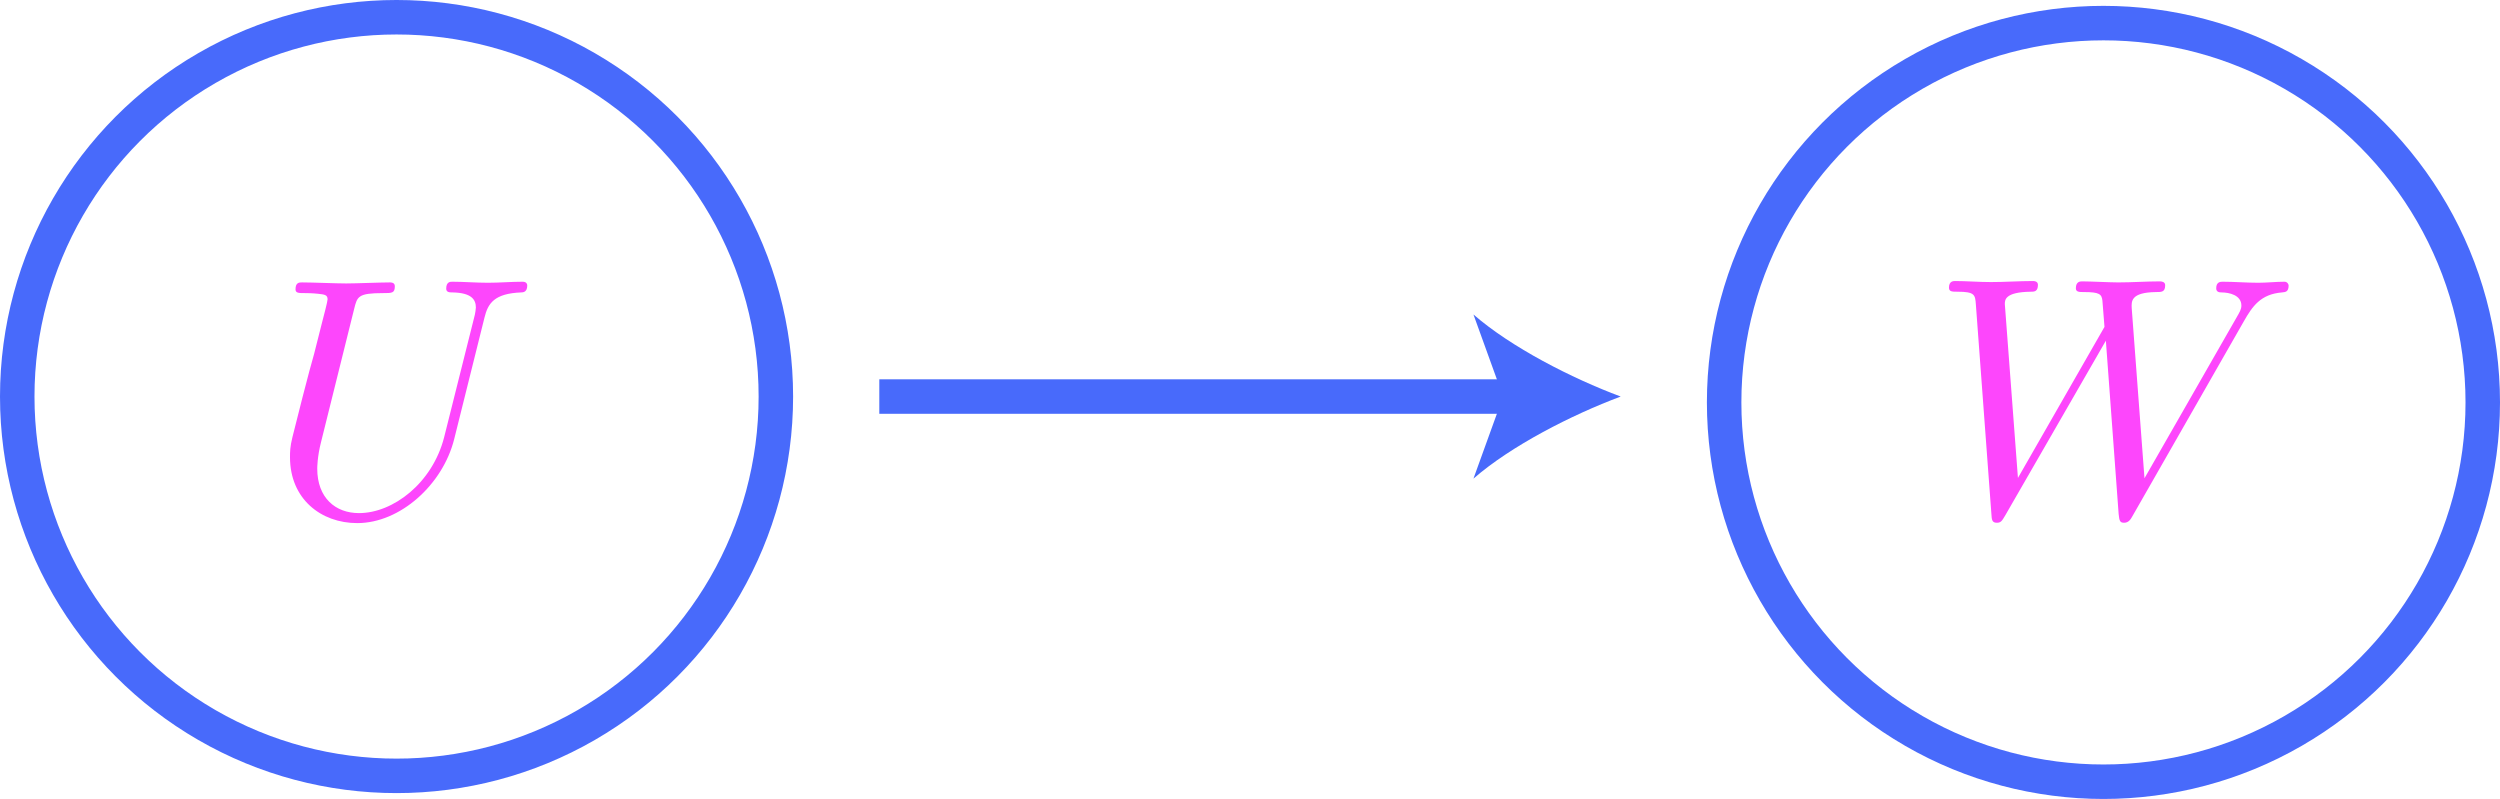 <?xml version="1.0" encoding="utf-8"?>
<!-- Generator: Adobe Illustrator 26.0.2, SVG Export Plug-In . SVG Version: 6.00 Build 0)  -->
<svg version="1.1" id="Layer_1" xmlns="http://www.w3.org/2000/svg" xmlns:xlink="http://www.w3.org/1999/xlink" x="0px" y="0px"
	 viewBox="0 0 72.5 23.17" style="enable-background:new 0 0 72.5 23.17;" xml:space="preserve">
<style type="text/css">
	.st0{fill:none;stroke:#486AFB;stroke-miterlimit:10;}
	.st1{fill:#486AFB;}
	.st2{fill:#FD46FC;}
</style>
<path class="st0" d="M34.75,10.04"/>
<g>
	<g>
		<line class="st0" x1="25.5" y1="11.5" x2="43.98" y2="11.5"/>
		<g>
			<path class="st1" d="M47,11.5c-1.42,0.53-3.18,1.43-4.27,2.38l0.86-2.38l-0.86-2.38C43.82,10.07,45.58,10.97,47,11.5z"/>
		</g>
	</g>
</g>
<circle class="st0" cx="11.5" cy="11.5" r="11"/>
<circle class="st0" cx="61" cy="11.67" r="11"/>
<path class="st2" d="M14.05,9.21c0.1-0.41,0.28-0.7,1.07-0.73c0.05,0,0.17-0.01,0.17-0.2c0-0.01,0-0.11-0.13-0.11
	c-0.33,0-0.68,0.03-1.01,0.03c-0.34,0-0.71-0.03-1.03-0.03c-0.06,0-0.18,0-0.18,0.2c0,0.11,0.1,0.11,0.18,0.11
	c0.57,0.01,0.68,0.22,0.68,0.44c0,0.03-0.02,0.18-0.03,0.21l-0.89,3.55c-0.34,1.33-1.48,2.2-2.47,2.2c-0.68,0-1.21-0.44-1.21-1.29
	c0-0.02,0-0.34,0.11-0.77l0.96-3.86c0.09-0.36,0.11-0.46,0.84-0.46c0.26,0,0.34,0,0.34-0.2c0-0.11-0.11-0.11-0.14-0.11
	c-0.28,0-0.99,0.03-1.27,0.03c-0.29,0-0.99-0.03-1.28-0.03c-0.08,0-0.19,0-0.19,0.2c0,0.11,0.09,0.11,0.28,0.11
	c0.02,0,0.21,0,0.38,0.02c0.18,0.02,0.27,0.03,0.27,0.16c0,0.06-0.11,0.48-0.17,0.71l-0.22,0.87C9,10.62,8.52,12.5,8.48,12.68
	c-0.07,0.28-0.07,0.43-0.07,0.58c0,1.21,0.9,1.91,1.95,1.91c1.25,0,2.48-1.12,2.81-2.43L14.05,9.21"/>
<path class="st2" d="M65.07,9.32c0.25-0.44,0.49-0.79,1.11-0.84c0.09-0.01,0.19-0.01,0.19-0.2c0-0.04-0.04-0.11-0.12-0.11
	c-0.24,0-0.52,0.03-0.76,0.03c-0.34,0-0.7-0.03-1.03-0.03c-0.06,0-0.19,0-0.19,0.19c0,0.11,0.09,0.12,0.15,0.12
	C64.65,8.48,65,8.56,65,8.86c0,0.11-0.05,0.19-0.13,0.33l-2.68,4.68l-0.37-4.93c-0.01-0.2-0.03-0.46,0.7-0.47
	c0.17,0,0.27,0,0.27-0.2c0-0.1-0.11-0.11-0.15-0.11c-0.4,0-0.81,0.03-1.21,0.03c-0.23,0-0.82-0.03-1.04-0.03
	c-0.06,0-0.19,0-0.19,0.2c0,0.11,0.1,0.11,0.24,0.11c0.44,0,0.51,0.06,0.53,0.25l0.06,0.76l-2.51,4.38l-0.38-5.04
	c0-0.12,0-0.35,0.75-0.36c0.1,0,0.21,0,0.21-0.2c0-0.11-0.12-0.11-0.14-0.11c-0.4,0-0.82,0.03-1.22,0.03
	c-0.35,0-0.71-0.03-1.04-0.03c-0.05,0-0.18,0-0.18,0.19c0,0.12,0.09,0.12,0.25,0.12c0.5,0,0.51,0.09,0.53,0.37l0.45,6.07
	c0.01,0.18,0.02,0.26,0.16,0.26c0.12,0,0.15-0.06,0.24-0.21l2.92-5.07l0.37,5.02c0.02,0.21,0.04,0.26,0.16,0.26
	c0.13,0,0.19-0.1,0.24-0.19L65.07,9.32"/>
</svg>
